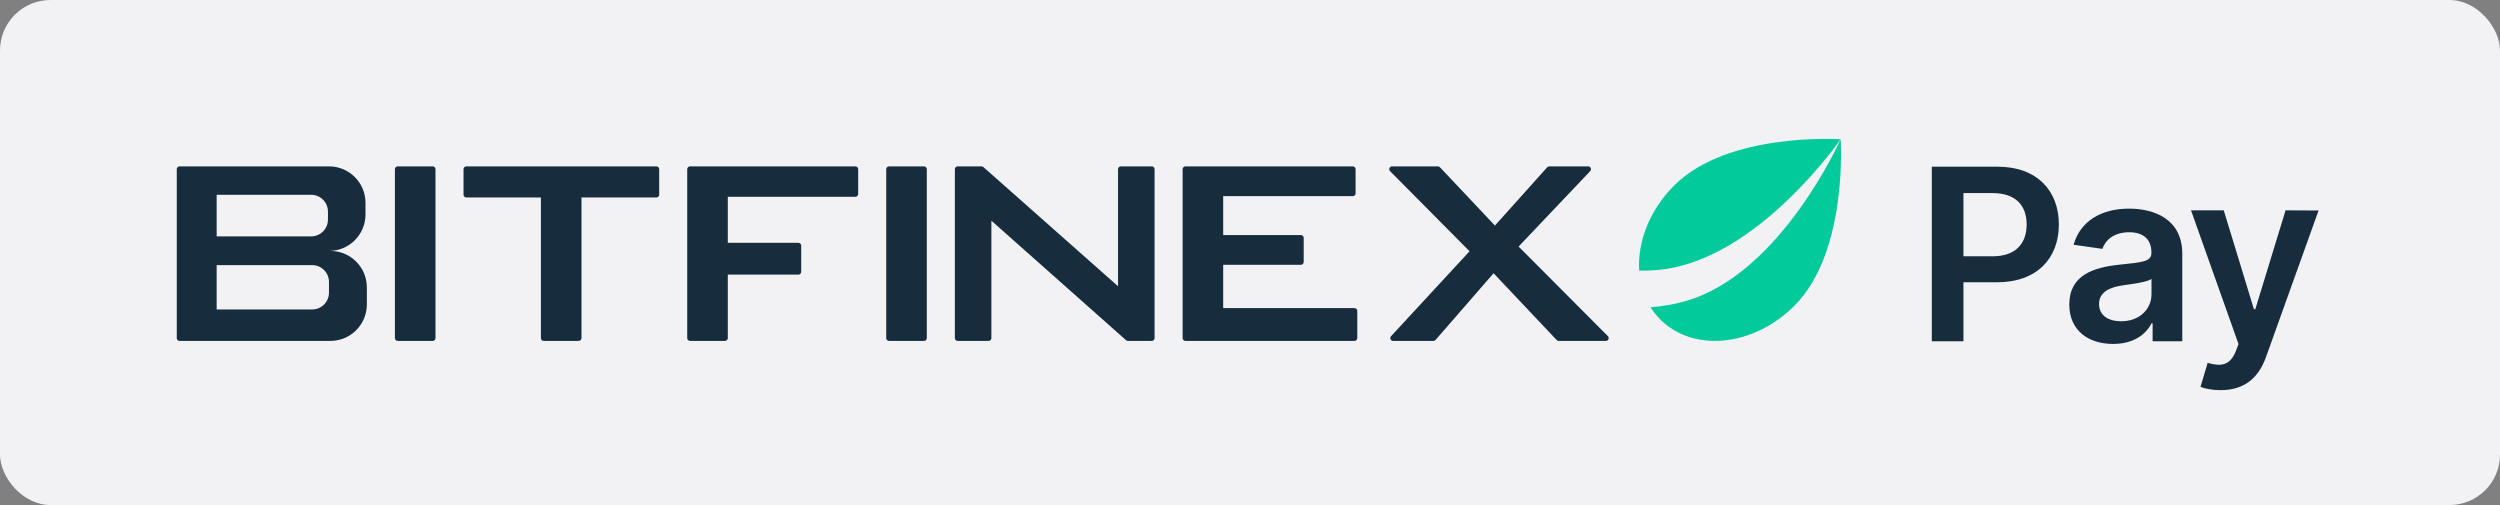 <svg width="198" height="40" viewBox="0 0 198 40" fill="none" xmlns="http://www.w3.org/2000/svg">
<rect x="0" y="0" width="198" height="40" fill="#808080" stroke="none"/>
<rect width="198" height="40" rx="4" fill="#F2F2F5"/>
<path d="M110.333 27C110.139 27 110.039 26.769 110.17 26.627L116.389 19.901L110.094 13.555C109.955 13.415 110.054 13.177 110.251 13.177H113.882C113.943 13.177 114.001 13.202 114.043 13.246L118.398 17.865L122.538 13.25C122.58 13.203 122.64 13.177 122.703 13.177H125.784C125.979 13.177 126.079 13.41 125.945 13.552L120.273 19.526L127.343 26.621C127.483 26.761 127.383 27 127.186 27H123.45C123.388 27 123.33 26.975 123.288 26.93L118.291 21.642L113.696 26.924C113.654 26.972 113.592 27 113.528 27H110.333Z" fill="#172D3E"/>
<path d="M93.885 27C93.762 27 93.663 26.9 93.663 26.778V13.399C93.663 13.276 93.762 13.177 93.885 13.177H107.141C107.264 13.177 107.363 13.276 107.363 13.399V15.312C107.363 15.434 107.264 15.534 107.141 15.534H96.877V18.615H103.031C103.154 18.615 103.253 18.714 103.253 18.837V20.75C103.253 20.873 103.154 20.972 103.031 20.972H96.877V24.401H107.275C107.398 24.401 107.497 24.501 107.497 24.623V26.778C107.497 26.9 107.398 27 107.275 27H93.885Z" fill="#172D3E"/>
<path d="M70.411 27C70.289 27 70.189 26.9 70.189 26.778V13.399C70.189 13.276 70.289 13.177 70.411 13.177H73.182C73.305 13.177 73.404 13.276 73.404 13.399V26.778C73.404 26.9 73.305 27 73.182 27H70.411Z" fill="#172D3E"/>
<path d="M54.651 27C54.528 27 54.428 26.9 54.428 26.778V13.399C54.428 13.276 54.528 13.177 54.651 13.177H67.746C67.869 13.177 67.968 13.276 67.968 13.399V15.366C67.968 15.488 67.869 15.588 67.746 15.588H57.643V19.231H63.234C63.357 19.231 63.456 19.33 63.456 19.453V21.527C63.456 21.65 63.357 21.749 63.234 21.749H57.643V26.778C57.643 26.9 57.544 27 57.421 27H54.651Z" fill="#172D3E"/>
<path d="M46.054 15.641V26.778C46.054 26.9 45.954 27 45.832 27H43.061C42.938 27 42.839 26.9 42.839 26.778V15.641H36.934C36.812 15.641 36.712 15.542 36.712 15.419V13.399C36.712 13.276 36.812 13.177 36.934 13.177H51.985C52.108 13.177 52.208 13.276 52.208 13.399V15.419C52.208 15.542 52.108 15.641 51.985 15.641H46.054Z" fill="#172D3E"/>
<path d="M31.499 27C31.376 27 31.276 26.9 31.276 26.778V13.399C31.276 13.276 31.376 13.177 31.499 13.177H34.269C34.392 13.177 34.491 13.276 34.491 13.399V26.778C34.491 26.9 34.392 27 34.269 27H31.499Z" fill="#172D3E"/>
<path fill-rule="evenodd" clip-rule="evenodd" d="M14 13.399C14 13.276 14.099 13.177 14.222 13.177H26.06C27.655 13.177 28.948 14.469 28.948 16.064V16.986C28.948 18.581 27.655 19.874 26.06 19.874H26.168C27.763 19.874 29.055 21.166 29.055 22.761V24.113C29.055 25.707 27.763 27 26.168 27H14.222C14.099 27 14 26.901 14 26.778V13.399ZM17.159 15.427H24.642C25.378 15.427 25.974 16.024 25.974 16.76V17.389C25.974 18.125 25.378 18.722 24.642 18.722H17.159V15.427ZM17.159 20.998H24.722C25.458 20.998 26.055 21.595 26.055 22.33V23.176C26.055 23.912 25.458 24.508 24.722 24.508H17.159V20.998Z" fill="#172D3E"/>
<path d="M75.625 26.778V13.399C75.625 13.276 75.724 13.177 75.847 13.177H77.737C77.792 13.177 77.844 13.196 77.885 13.232L88.549 22.671L88.549 13.399C88.549 13.276 88.648 13.177 88.771 13.177H91.22C91.342 13.177 91.442 13.276 91.442 13.399V26.778C91.442 26.9 91.342 27 91.22 27H89.329C89.275 27 89.223 26.98 89.182 26.944L78.518 17.48L78.518 26.778C78.518 26.9 78.419 27 78.296 27H75.847C75.724 27 75.625 26.9 75.625 26.778Z" fill="#172D3E"/>
<path d="M129.822 21.433C129.682 19.168 130.633 16.65 132.593 14.691C136.854 10.43 145.727 11.027 145.778 11.03C145.753 11.066 139.266 20.471 131.579 21.351C130.985 21.419 130.398 21.445 129.822 21.433Z" fill="#03CA9B"/>
<path d="M130.722 24.33C130.941 24.68 131.201 25.007 131.501 25.308C134.131 27.938 138.884 27.449 142.118 24.216C146.391 19.942 145.778 11.03 145.778 11.03C145.754 11.083 141.104 21.507 133.714 23.78C132.711 24.089 131.705 24.269 130.722 24.33Z" fill="#03CA9B"/>
<path d="M153 27.03H155.505V22.357H158.153C161.347 22.357 163.062 20.439 163.062 17.779C163.062 15.138 161.367 13.2 158.186 13.2H153V27.03ZM155.505 20.298V15.293H157.801C159.679 15.293 160.51 16.306 160.51 17.779C160.51 19.251 159.679 20.298 157.815 20.298H155.505Z" fill="#172D3E"/>
<path d="M167.359 27.24C168.987 27.24 169.959 26.477 170.405 25.605H170.486V27.03H172.836V20.088C172.836 17.346 170.601 16.523 168.622 16.523C166.441 16.523 164.766 17.495 164.226 19.386L166.508 19.71C166.751 19.001 167.44 18.393 168.635 18.393C169.77 18.393 170.391 18.974 170.391 19.994V20.034C170.391 20.736 169.655 20.77 167.825 20.966C165.813 21.182 163.888 21.783 163.888 24.12C163.888 26.159 165.38 27.24 167.359 27.24ZM167.994 25.444C166.974 25.444 166.245 24.977 166.245 24.079C166.245 23.141 167.062 22.749 168.156 22.594C168.797 22.506 170.081 22.344 170.398 22.087V23.309C170.398 24.464 169.466 25.444 167.994 25.444Z" fill="#172D3E"/>
<path d="M175.871 30.9C177.776 30.9 178.877 29.914 179.464 28.287L183.631 16.671L181.017 16.658L178.62 24.491H178.512L176.121 16.658H173.528L177.29 27.247L177.08 27.807C176.614 28.955 175.912 29.043 174.845 28.739L174.278 30.637C174.609 30.779 175.203 30.9 175.871 30.9Z" fill="#172D3E"/>
</svg>

